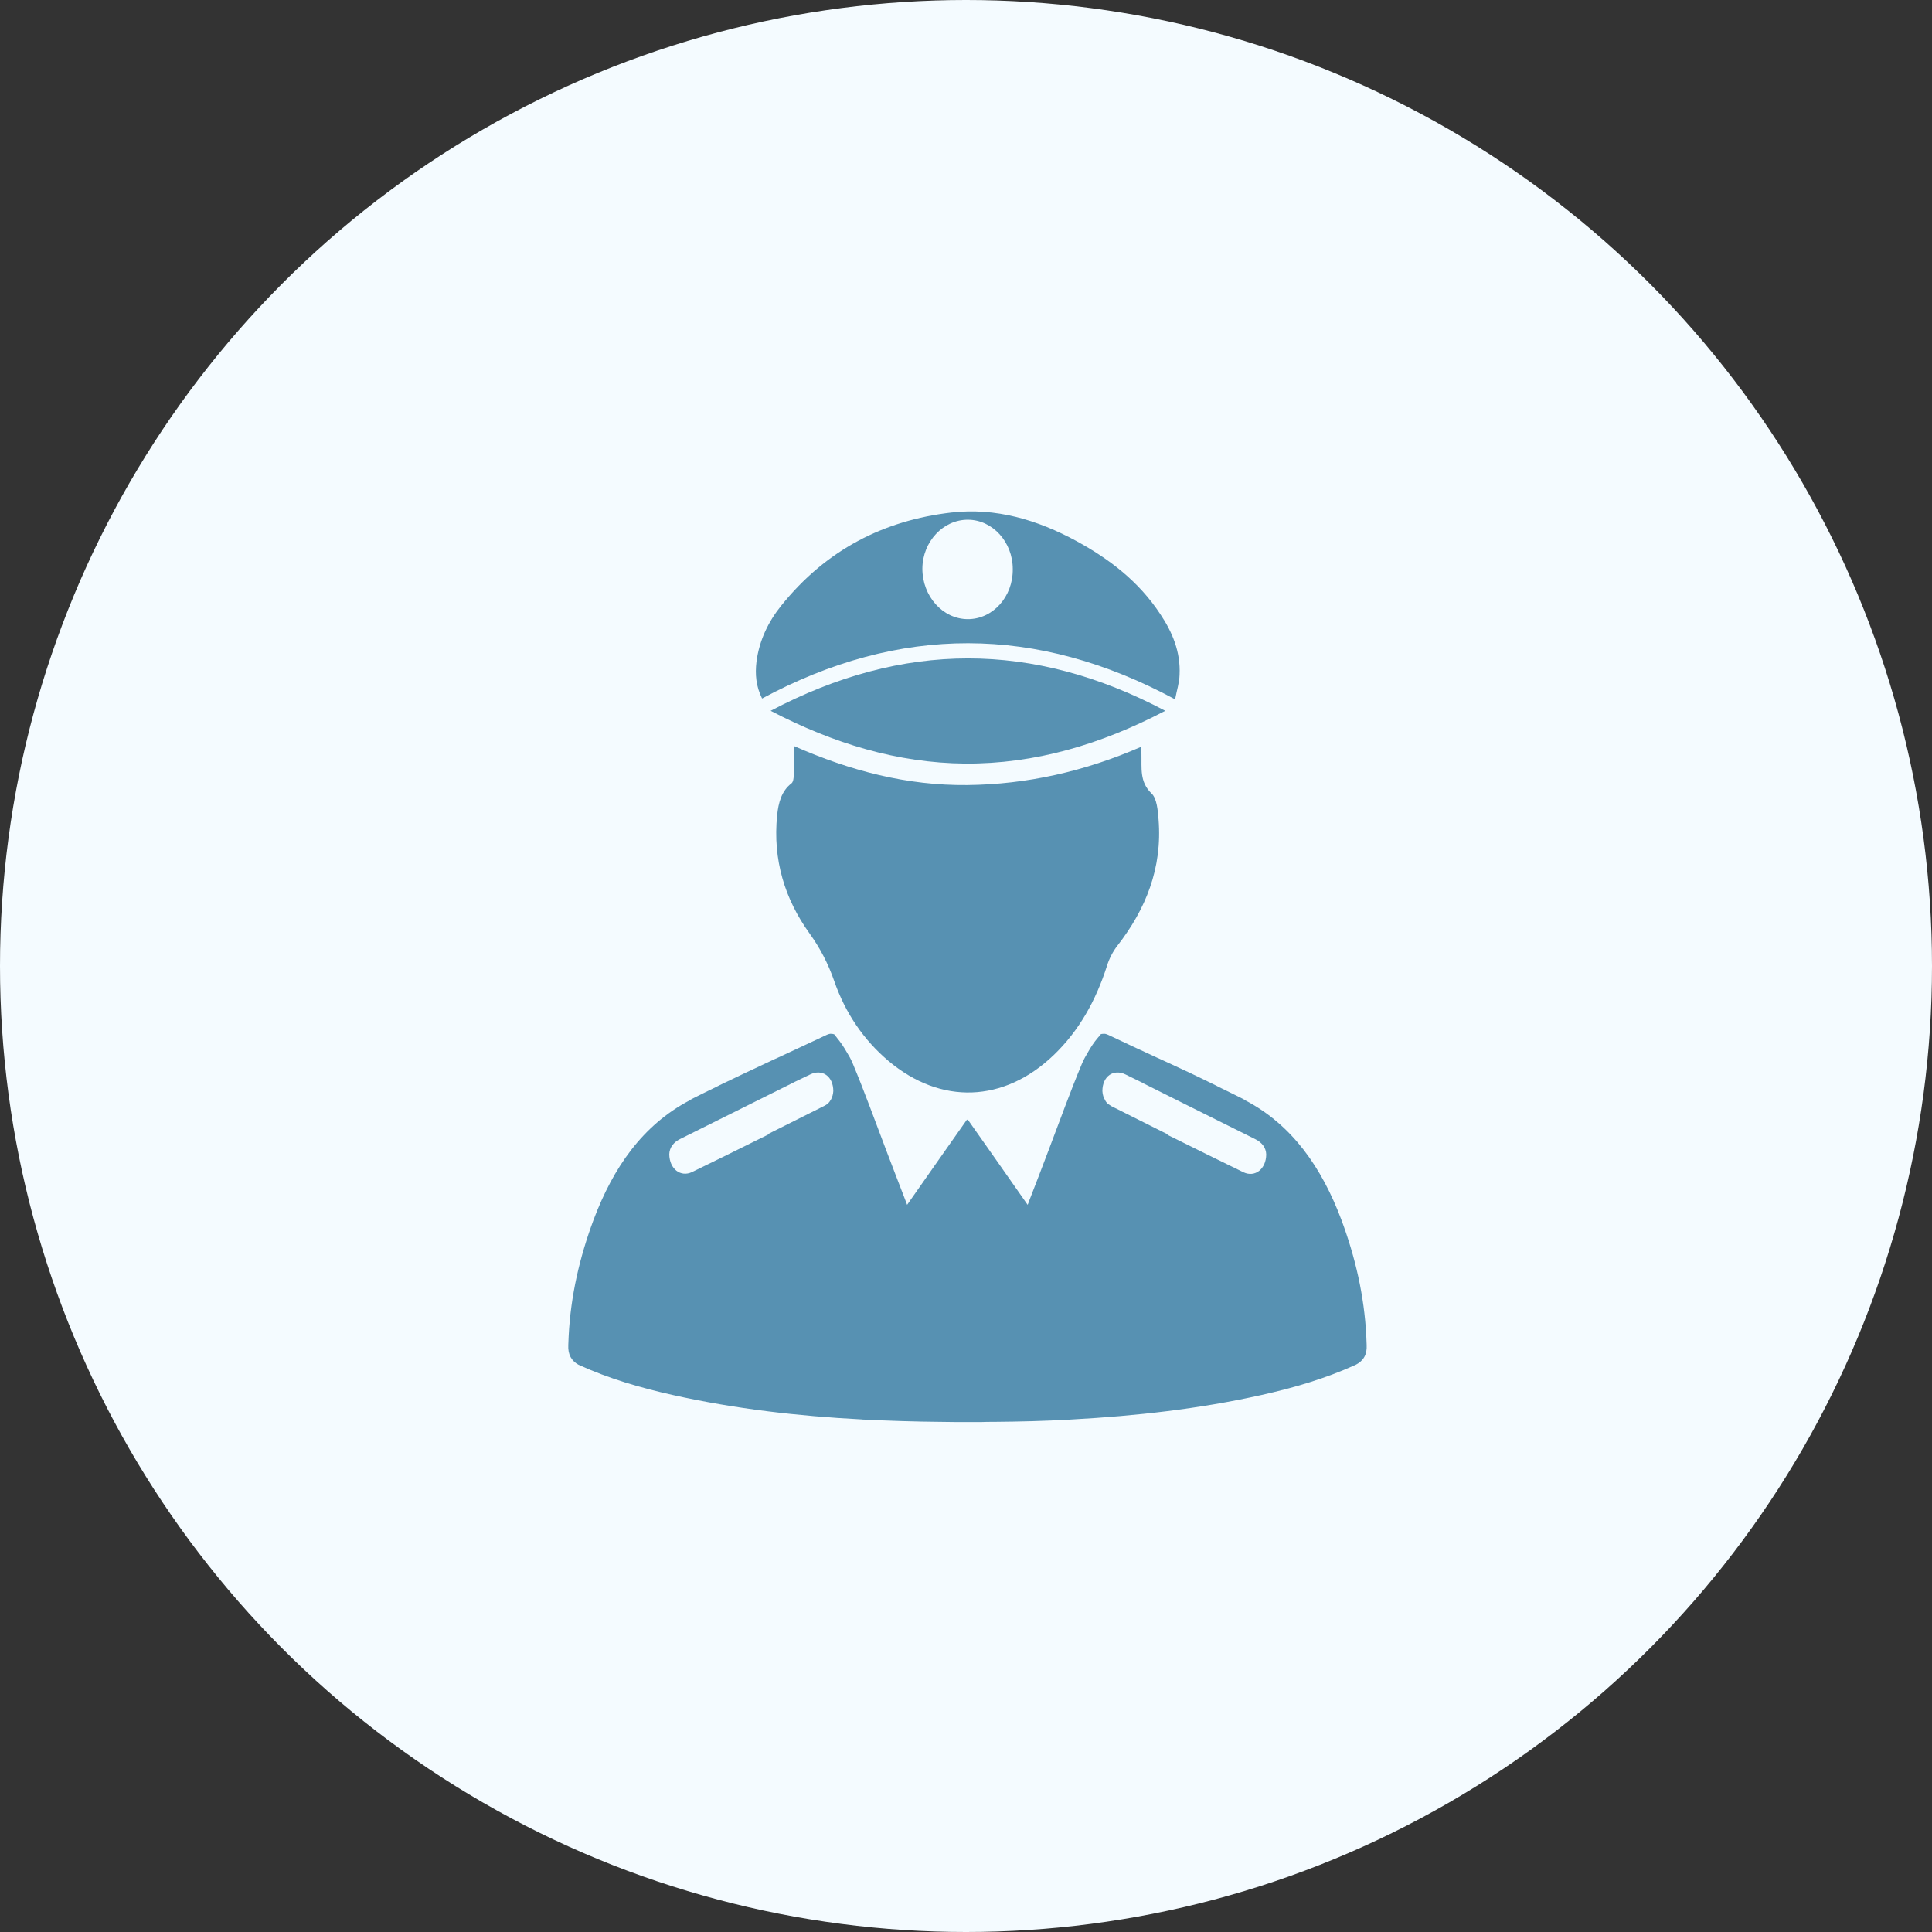 <svg width="124" height="124" viewBox="0 0 124 124" fill="none" xmlns="http://www.w3.org/2000/svg">
<rect x="0" y="0" width="124" height="124" fill="#333333" stroke="none"/>
<g id="Group 1000001823">
<g id="icon">
<circle id="Ellipse 5" cx="62" cy="62" r="62" fill="#F4FBFF"/>
</g>
<g id="escort 2">
<path id="Vector" d="M36.474 86.322C36.486 86.125 36.486 85.941 36.498 85.744C36.63 83.157 37.203 80.689 38.098 78.286C39.351 74.951 41.237 72.221 44.245 70.632H44.233C44.364 70.553 44.495 70.487 44.627 70.422C45.068 70.199 45.522 69.975 45.963 69.765C46.035 69.726 46.118 69.687 46.19 69.647C47.36 69.083 48.53 68.531 49.711 67.98C49.771 67.954 49.831 67.927 49.89 67.901C50.953 67.402 52.015 66.916 53.065 66.417C53.184 66.365 53.28 66.339 53.364 66.352C53.447 66.352 53.531 66.378 53.566 66.404C53.59 66.444 53.626 66.483 53.65 66.522C53.674 66.549 53.698 66.575 53.722 66.614C53.96 66.903 54.163 67.205 54.342 67.52C54.486 67.757 54.617 67.98 54.724 68.242C55.5 70.094 56.18 71.997 56.897 73.875C57.302 74.951 57.72 76.015 58.162 77.17C58.162 77.17 58.162 77.17 58.162 77.183C58.186 77.223 58.198 77.275 58.221 77.328C59.511 75.477 60.776 73.691 62.065 71.853C62.077 71.866 62.089 71.879 62.089 71.892C62.101 71.879 62.112 71.866 62.112 71.853C63.402 73.691 64.667 75.477 65.956 77.328C65.98 77.275 66.004 77.223 66.016 77.183C66.016 77.183 66.016 77.183 66.016 77.17C66.469 76.015 66.875 74.938 67.281 73.875C67.997 71.997 68.677 70.094 69.453 68.242C69.561 67.993 69.692 67.757 69.835 67.52C70.014 67.205 70.217 66.89 70.456 66.614C70.48 66.588 70.503 66.549 70.539 66.522C70.563 66.483 70.599 66.444 70.623 66.404C70.647 66.365 70.73 66.352 70.826 66.352C70.909 66.339 71.005 66.365 71.124 66.417C72.174 66.916 73.237 67.415 74.299 67.901C74.359 67.927 74.418 67.954 74.478 67.98C75.66 68.518 76.829 69.07 77.999 69.647C78.071 69.687 78.154 69.726 78.226 69.765C78.68 69.989 79.121 70.199 79.563 70.422C79.694 70.487 79.825 70.553 79.957 70.632H79.945C82.941 72.207 84.838 74.951 86.092 78.286C86.987 80.689 87.56 83.157 87.691 85.744C87.703 85.941 87.703 86.125 87.715 86.322C87.751 86.952 87.5 87.346 87.011 87.595C85.053 88.488 83.012 89.079 80.947 89.538C76.949 90.431 72.903 90.877 68.856 91.101C68.785 91.101 68.713 91.114 68.641 91.114C67.03 91.206 65.419 91.245 63.795 91.258C63.795 91.258 63.795 91.258 63.784 91.258C63.509 91.258 63.234 91.258 62.96 91.271C62.972 91.271 62.984 91.271 62.996 91.271C62.685 91.271 62.375 91.271 62.077 91.271C61.504 91.271 60.943 91.271 60.37 91.258C60.37 91.258 60.37 91.258 60.358 91.258C58.747 91.245 57.123 91.193 55.512 91.114C55.44 91.114 55.369 91.114 55.297 91.101C51.239 90.891 47.205 90.431 43.194 89.538C41.129 89.079 39.088 88.488 37.131 87.595C36.689 87.346 36.439 86.952 36.474 86.322ZM70.969 70.684C70.981 70.711 71.005 70.724 71.017 70.75C71.04 70.776 71.052 70.79 71.076 70.816C71.1 70.842 71.112 70.855 71.136 70.868C71.136 70.868 71.148 70.881 71.16 70.881C71.22 70.921 71.279 70.96 71.339 70.999C72.544 71.603 73.75 72.207 74.956 72.811C74.944 72.811 74.932 72.825 74.932 72.838C75.075 72.903 75.218 72.982 75.361 73.048C76.841 73.783 78.321 74.518 79.813 75.24C80.541 75.582 81.258 75.043 81.269 74.098C81.258 73.665 80.995 73.323 80.565 73.113C79.169 72.418 77.772 71.722 76.376 71.026C75.373 70.527 74.383 70.028 73.38 69.529C73.368 69.529 73.356 69.516 73.344 69.503C72.974 69.319 72.616 69.148 72.246 68.965C71.47 68.584 70.754 69.07 70.754 70.028C70.766 70.251 70.826 70.461 70.945 70.632C70.945 70.658 70.957 70.671 70.969 70.684ZM44.412 75.227C45.904 74.505 47.384 73.77 48.864 73.035C49.007 72.969 49.15 72.89 49.294 72.825C49.282 72.811 49.282 72.811 49.27 72.798C50.475 72.194 51.681 71.59 52.886 70.986C52.946 70.96 53.005 70.921 53.065 70.881C53.077 70.881 53.077 70.868 53.089 70.868C53.137 70.829 53.173 70.79 53.208 70.75C53.244 70.711 53.268 70.671 53.292 70.632C53.304 70.619 53.316 70.606 53.328 70.579C53.423 70.409 53.471 70.225 53.483 70.028C53.483 69.07 52.767 68.584 51.991 68.965C51.645 69.135 51.299 69.293 50.953 69.463C50.929 69.477 50.905 69.49 50.881 69.503C49.866 70.002 48.864 70.514 47.849 71.013L43.66 73.1C43.23 73.31 42.968 73.652 42.956 74.085C42.968 75.03 43.684 75.569 44.412 75.227Z" fill="#5791B2"/>
<path id="Vector_2" d="M73.905 50.924C74.251 51.239 74.311 52.014 74.358 52.592C74.609 55.729 73.535 58.355 71.721 60.692C71.434 61.06 71.195 61.52 71.052 61.979C70.336 64.224 69.25 66.167 67.615 67.73C64.428 70.776 60.382 70.92 57.028 68.097C55.428 66.745 54.258 65.025 53.542 62.964C53.148 61.835 52.635 60.85 51.955 59.905C50.367 57.699 49.592 55.178 49.878 52.329C49.962 51.528 50.153 50.767 50.809 50.268C50.904 50.189 50.94 49.966 50.94 49.808C50.964 49.204 50.952 48.6 50.952 47.878C54.581 49.48 58.233 50.425 62.076 50.386C65.92 50.346 69.62 49.506 73.213 47.944C73.26 48.062 73.272 48.101 73.248 48.127C73.248 48.219 73.26 48.298 73.26 48.39C73.284 49.296 73.129 50.176 73.905 50.924Z" fill="#5791B2"/>
<path id="Vector_3" d="M75.421 44.885C66.529 40.092 57.732 40.092 48.912 44.832C48.518 44.044 48.458 43.27 48.553 42.469C48.733 41.09 49.317 39.895 50.141 38.871C53.041 35.261 56.753 33.396 61.05 32.897C63.903 32.569 66.577 33.357 69.107 34.736C71.196 35.878 73.082 37.309 74.466 39.41C75.242 40.565 75.779 41.839 75.707 43.309C75.696 43.808 75.528 44.307 75.421 44.885ZM62.136 33.357C60.537 33.344 59.212 34.762 59.2 36.495C59.2 38.267 60.501 39.725 62.101 39.738C63.712 39.751 65.025 38.307 65.001 36.521C65.001 34.788 63.712 33.37 62.136 33.357Z" fill="#5791B2"/>
<path id="Vector_4" d="M74.789 45.621C70.647 47.787 66.434 49.034 61.946 49.008C57.589 48.969 53.495 47.721 49.461 45.621C57.947 41.144 66.302 41.13 74.789 45.621Z" fill="#5791B2"/>
</g>
</g>
</svg>
